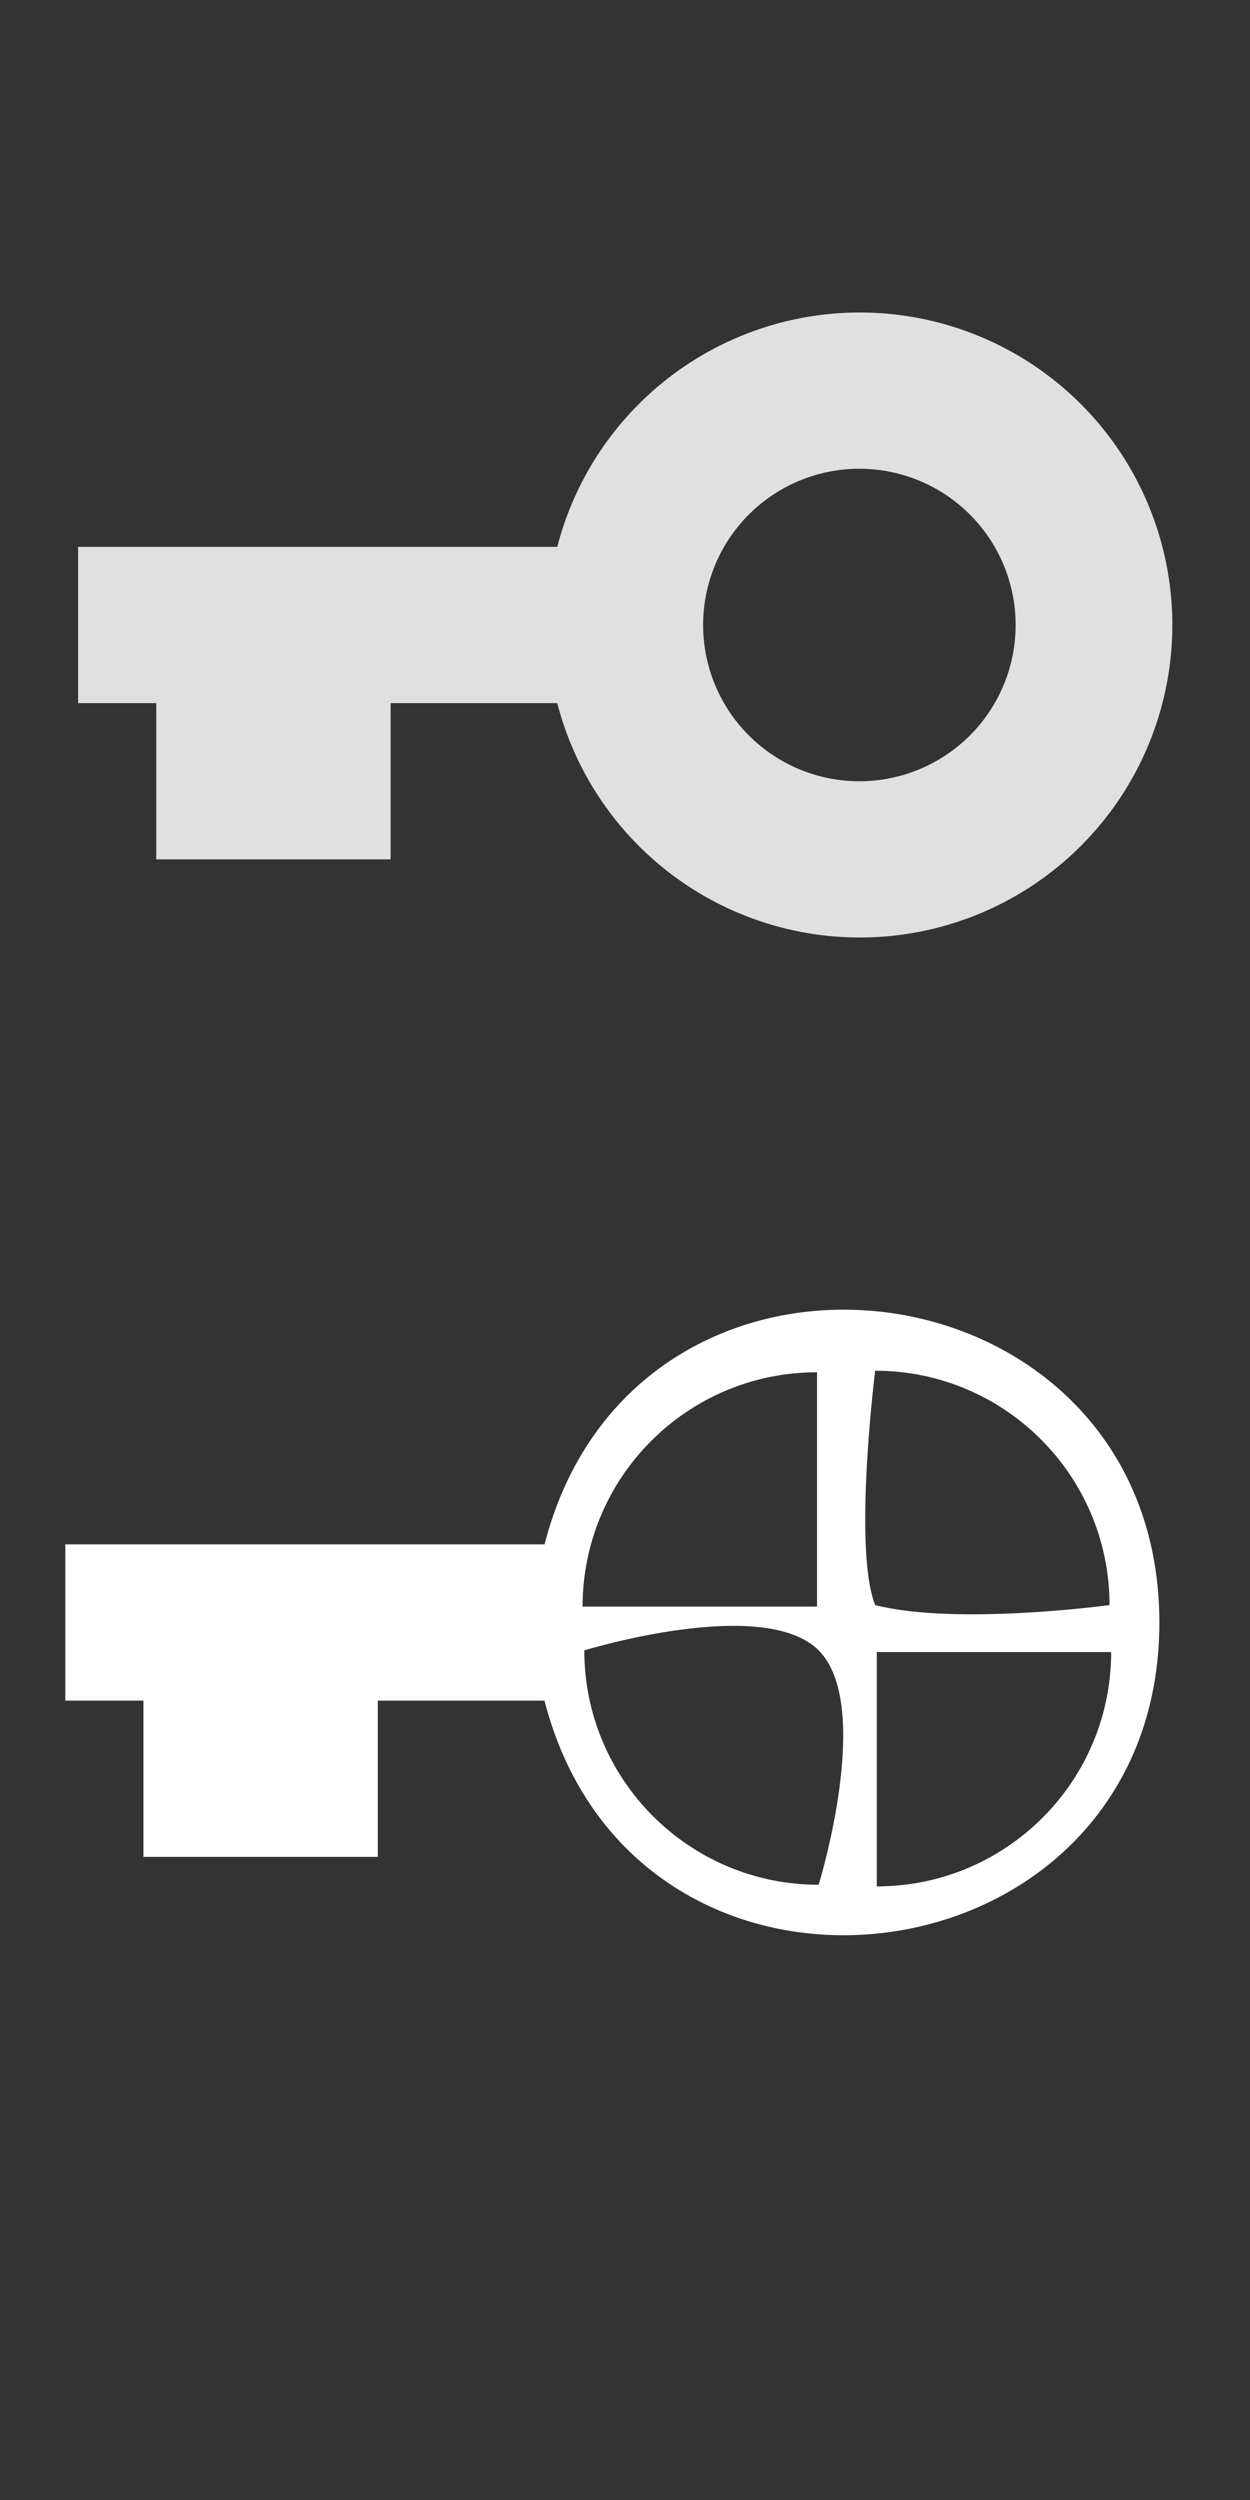 <?xml version="1.0" encoding="UTF-8" standalone="no"?>
<svg
   width="16"
   height="32"
   version="1.1"
   id="svg2"
   sodipodi:docname="clipped_1a.svg"
   inkscape:version="1.3.2 (091e20e, 2023-11-25, custom)"
   xmlns:inkscape="http://www.inkscape.org/namespaces/inkscape"
   xmlns:sodipodi="http://sodipodi.sourceforge.net/DTD/sodipodi-0.dtd"
   xmlns="http://www.w3.org/2000/svg"
   xmlns:svg="http://www.w3.org/2000/svg">
  <rect width="100%" height="100%" fill="#333333" stroke="none"/>
  <defs
     id="defs2" />
  <sodipodi:namedview
     id="namedview2"
     pagecolor="#505050"
     bordercolor="#ffffff"
     borderopacity="1"
     inkscape:showpageshadow="0"
     inkscape:pageopacity="0"
     inkscape:pagecheckerboard="1"
     inkscape:deskcolor="#505050"
     inkscape:zoom="97.75"
     inkscape:cx="9.8567775"
     inkscape:cy="22.250639"
     inkscape:current-layer="svg2" />
  <path
     fill="#e0e0e0"
     d="M1 7v2h1v2h3V9h2.133a4 4 0 1 0 0-2zm10-1a2 2 0 0 1 0 4 2 2 0 0 1 0-4z"
     id="path1" />
  <path
     id="path2"
     style="fill:#ffffff"
     d="m 10.854,16.764 c -0.065,-8.39e-4 -0.129,-1.2e-4 -0.193,0.002 -1.604,0.052 -3.177,1.008 -3.691,3.002 H 0.836 v 2 h 1 v 2 h 3 v -2 H 6.969 c 1.177,4.557 7.871,3.691 7.871,-1 0,-2.556 -1.987,-3.978 -3.986,-4.004 z m 0.348,0.781 c 1.657,0 3,1.343 3,3 0,0 -1.957,0.266 -3,0 -0.286,-0.716 0,-3 0,-3 z m -0.744,0.02 v 3 H 7.457 c 0,-1.657 1.343,-3 3,-3 z M 7.479,21.125 c 0,0 2.293,-0.707 3,0 0.707,0.707 0,3 0,3 -1.657,0 -3,-1.343 -3,-3 z m 3.744,0.021 h 3 c 0,1.657 -1.343,3 -3,3 z"
     sodipodi:nodetypes="scccccccccsscccccccccscccccc" />
</svg>
